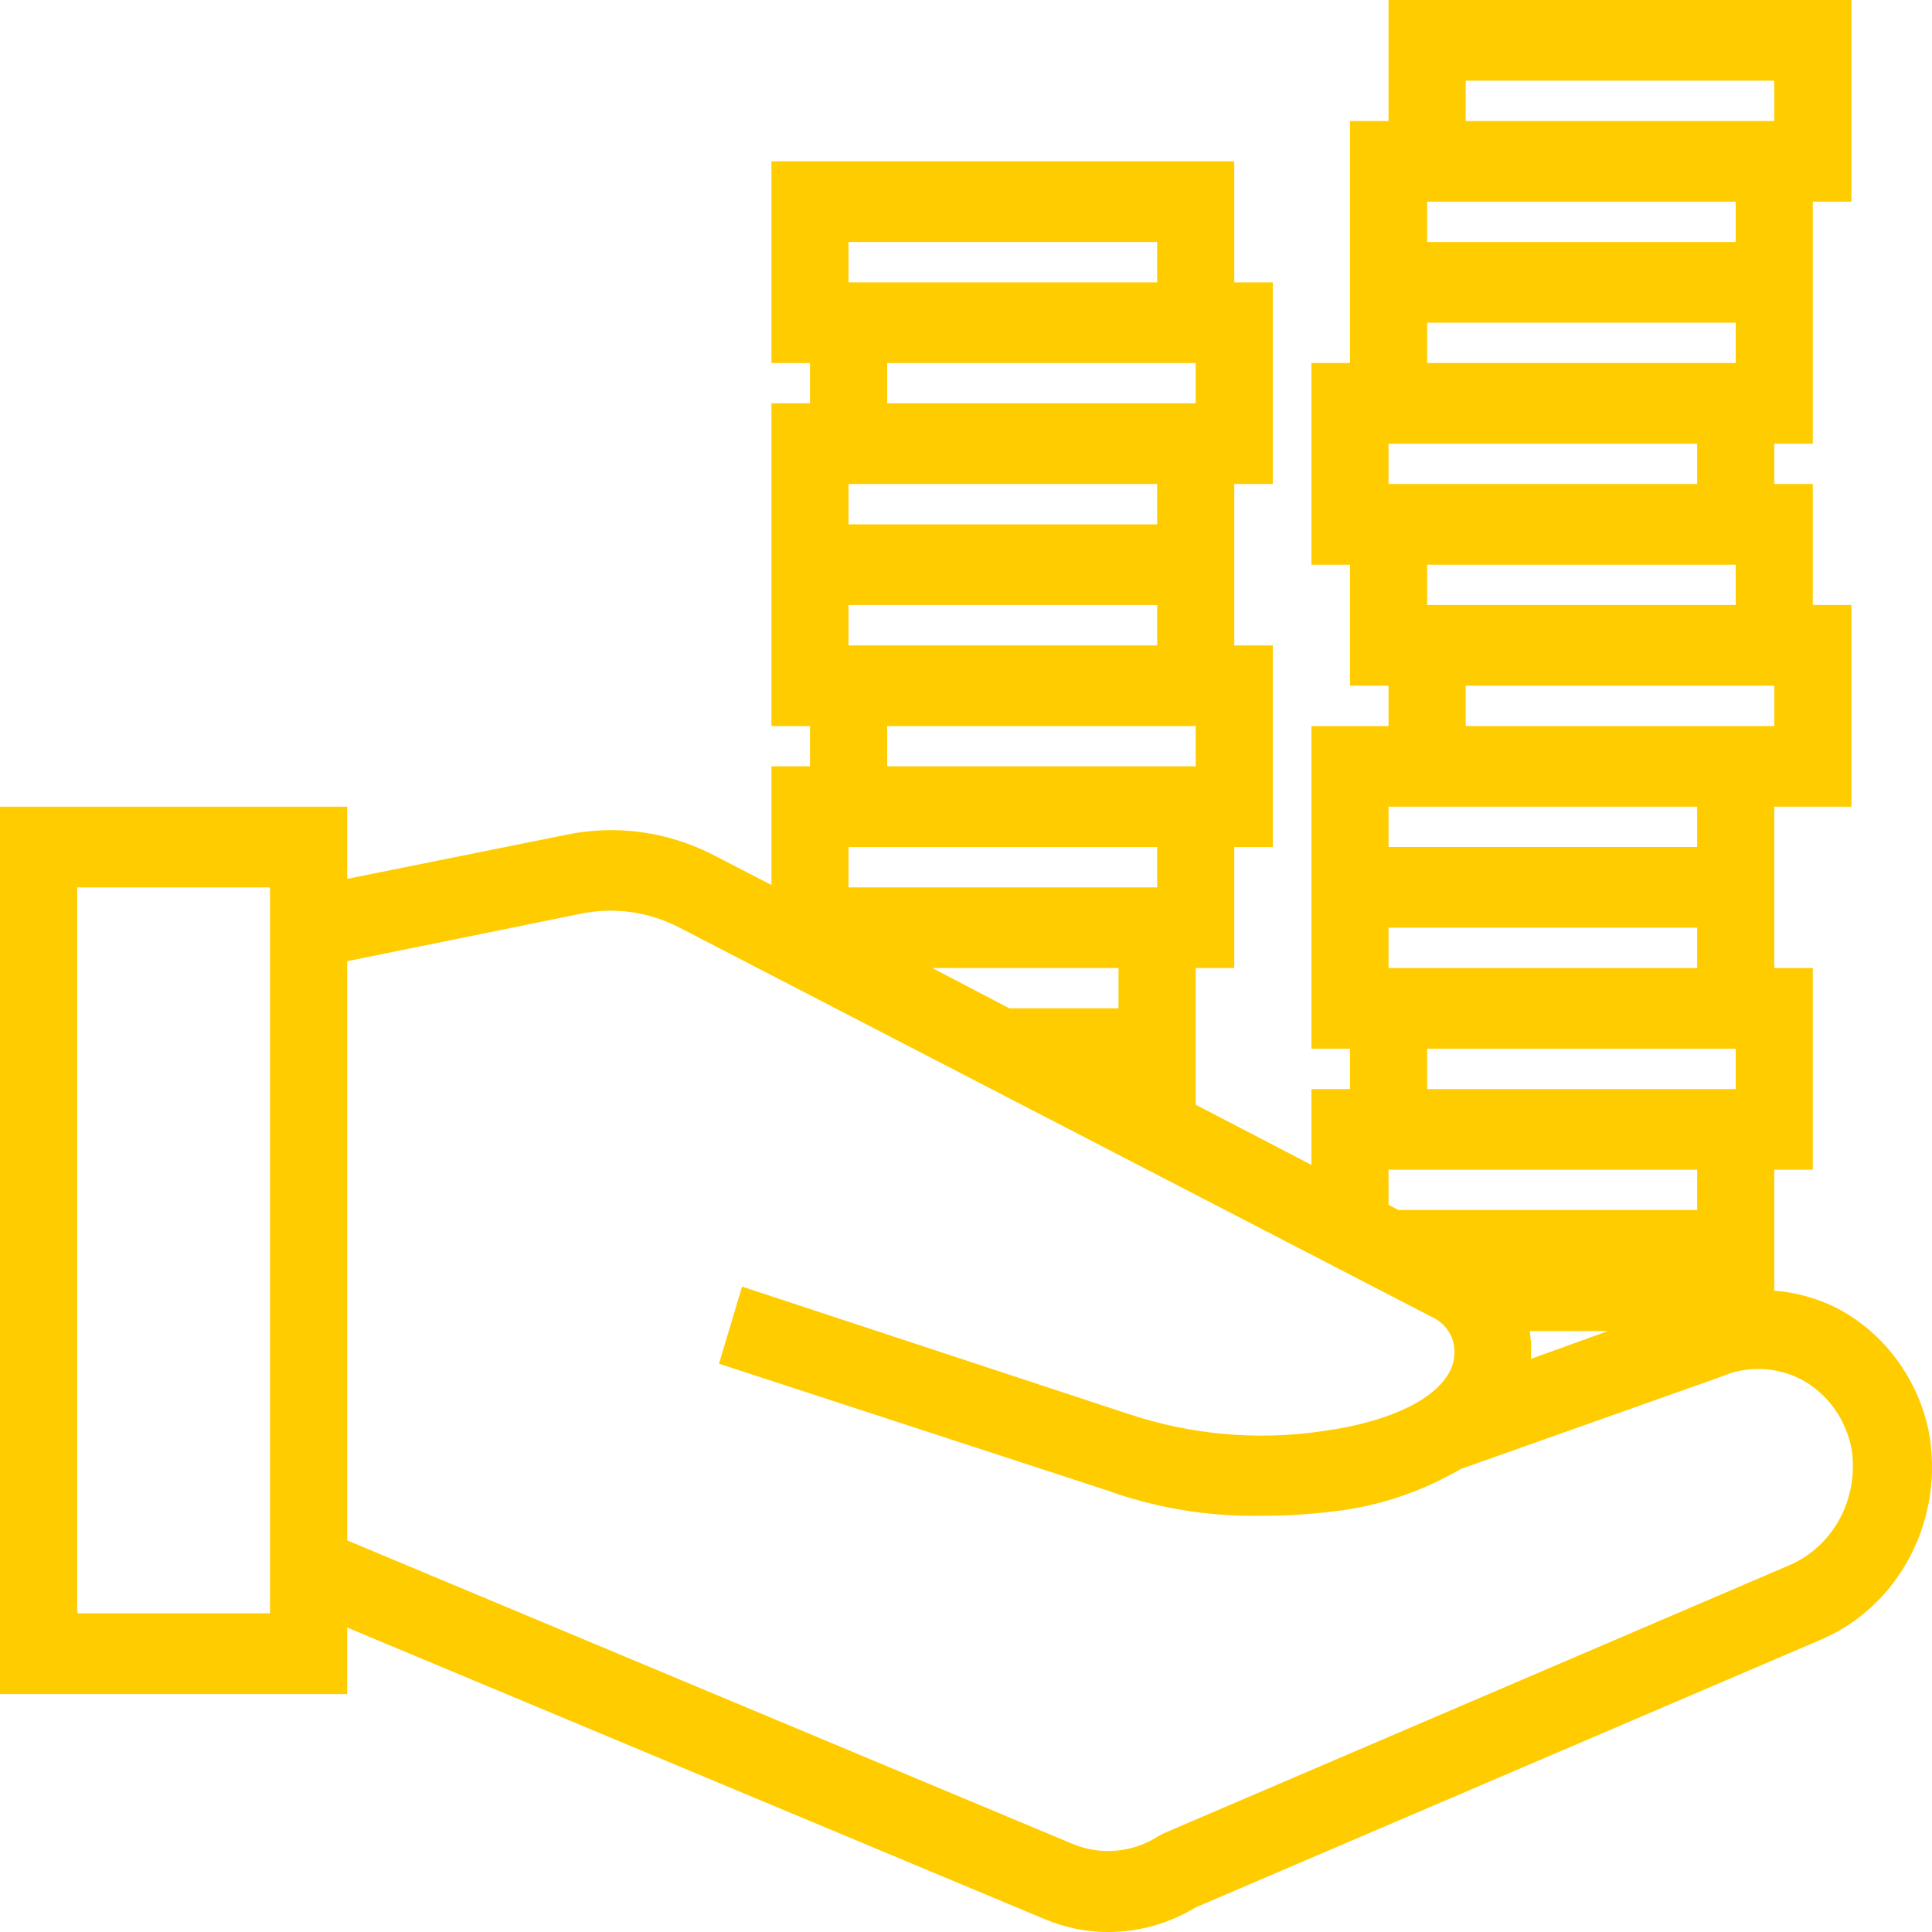 <svg width="20" height="20" viewBox="0 0 20 20" fill="none" xmlns="http://www.w3.org/2000/svg">
<path d="M19.014 13.541C18.811 13.439 18.592 13.378 18.367 13.361V12.109H18.766V10.021H18.367V8.351H19.166V6.263H18.766V5.01H18.367V4.593H18.766V2.088H19.166V0H14.374V1.253H13.975V3.758H13.576V5.846H13.975V7.098H14.374V7.516H13.576V10.856H13.975V11.274H13.576V12.059L12.378 11.436V10.021H12.777V8.768H13.176V6.681H12.777V5.01H13.176V2.923H12.777V1.67H7.986V3.758H8.385V4.175H7.986V7.516H8.385V7.933H7.986V9.161L7.387 8.852C6.918 8.61 6.387 8.535 5.873 8.639L3.594 9.098V8.351H0V17.537H3.594V16.848L10.813 19.866C11.021 19.954 11.243 19.999 11.467 20C11.787 20.001 12.101 19.913 12.378 19.745L18.842 16.977C19.242 16.809 19.573 16.5 19.778 16.103C19.983 15.707 20.049 15.248 19.964 14.806C19.906 14.534 19.79 14.28 19.625 14.061C19.461 13.842 19.252 13.665 19.014 13.541ZM15.82 13.779H16.646L15.848 14.067C15.854 13.971 15.85 13.874 15.836 13.779H15.82ZM17.569 5.01H14.374V4.593H17.569V5.01ZM15.173 0.835H18.367V1.253H15.173V0.835ZM14.774 2.088H17.968V2.505H14.774V2.088ZM14.774 3.34H17.968V3.758H14.774V3.34ZM17.968 5.846V6.263H14.774V5.846H17.968ZM15.173 7.098H18.367V7.516H15.173V7.098ZM14.374 8.351H17.569V8.768H14.374V8.351ZM17.569 9.603V10.021H14.374V9.603H17.569ZM14.774 10.856H17.968V11.274H14.774V10.856ZM14.374 12.109H17.569V12.526H14.478L14.374 12.472V12.109ZM11.579 10.438H10.449L9.651 10.021H11.579V10.438ZM11.979 9.186H8.784V8.768H11.979V9.186ZM8.784 2.505H11.979V2.923H8.784V2.505ZM9.184 3.758H12.378V4.175H9.184V3.758ZM8.784 5.01H11.979V5.428H8.784V5.01ZM11.979 6.263V6.681H8.784V6.263H11.979ZM9.184 7.516H12.378V7.933H9.184V7.516ZM2.795 16.701H0.799V9.186H2.795V16.701ZM18.519 16.205L12.05 18.977L11.987 19.01C11.856 19.094 11.709 19.144 11.556 19.158C11.404 19.172 11.251 19.148 11.108 19.09L3.594 15.946V9.95L6.021 9.457C6.365 9.388 6.722 9.44 7.035 9.603L14.822 13.633C14.914 13.674 14.988 13.75 15.029 13.845C15.066 13.944 15.066 14.052 15.029 14.15C14.905 14.472 14.394 14.722 13.671 14.818C13.001 14.914 12.319 14.851 11.675 14.635L7.682 13.319L7.443 14.117L11.435 15.42C11.957 15.61 12.508 15.702 13.061 15.691C13.3 15.692 13.538 15.678 13.775 15.649C14.248 15.6 14.706 15.449 15.121 15.207L17.808 14.255C17.943 14.195 18.088 14.167 18.235 14.172C18.381 14.177 18.524 14.215 18.655 14.284C18.784 14.355 18.897 14.455 18.986 14.577C19.074 14.699 19.135 14.84 19.166 14.99C19.207 15.239 19.165 15.495 19.048 15.717C18.93 15.938 18.743 16.11 18.519 16.205Z" fill="#FFCC00"/>
</svg>
